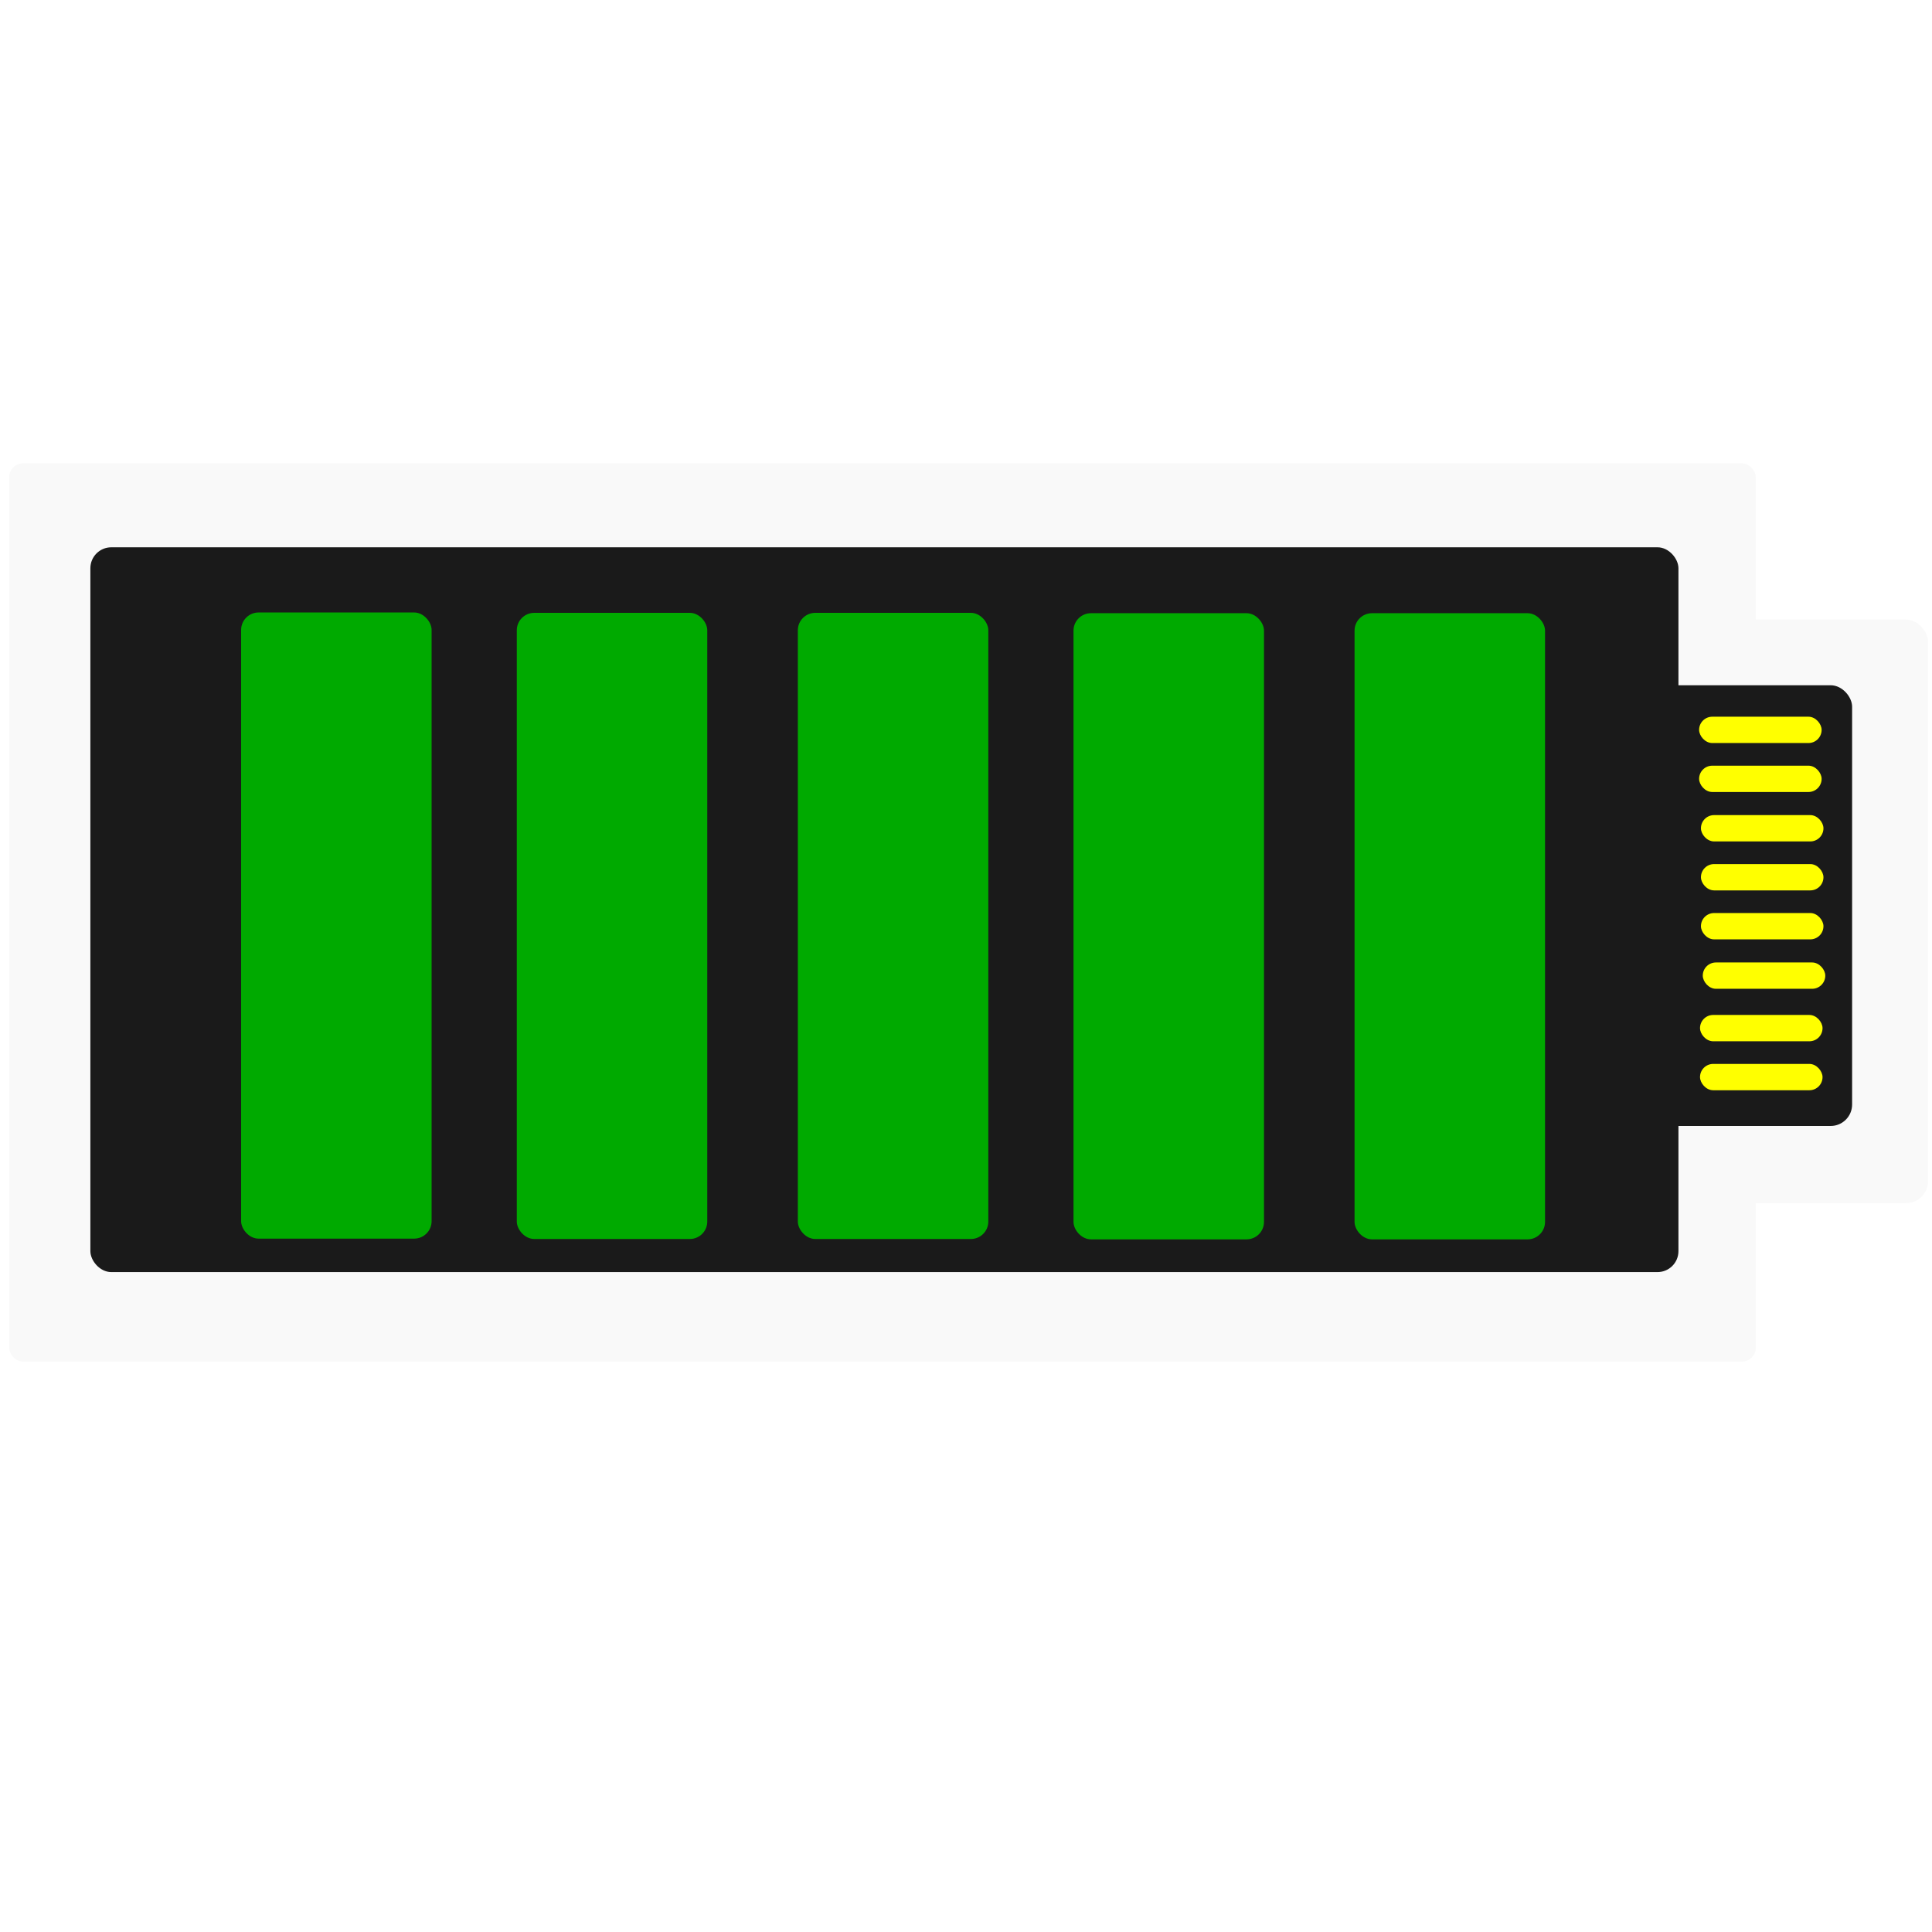 <?xml version="1.0" encoding="UTF-8" standalone="no"?>
<svg
   xmlns:dc="http://purl.org/dc/elements/1.1/"
   xmlns:cc="http://creativecommons.org/ns#"
   xmlns:rdf="http://www.w3.org/1999/02/22-rdf-syntax-ns#"
   xmlns:svg="http://www.w3.org/2000/svg"
   xmlns="http://www.w3.org/2000/svg"
   xmlns:sodipodi="http://sodipodi.sourceforge.net/DTD/sodipodi-0.dtd"
   xmlns:inkscape="http://www.inkscape.org/namespaces/inkscape"
   inkscape:export-ydpi="96"
   inkscape:export-xdpi="96"
   inkscape:export-filename="/home/jamir/.local/share/gnome-shell/extensions/power-tweaks@jbdrthapa.github.com/icons/battery.png"
   id="SVGRoot"
   version="1.1"
   viewBox="0 0 512 512"
   height="512px"
   width="512px"
   inkscape:version="1.0 (4035a4fb49, 2020-05-01)"
   sodipodi:docname="battery.svg">
  <defs
     id="defs18">
    <filter
       id="filter297"
       inkscape:label="Drop Shadow"
       style="color-interpolation-filters:sRGB;">
      <feFlood
         id="feFlood287"
         result="flood"
         flood-color="rgb(0,0,0)"
         flood-opacity="0.498" />
      <feComposite
         id="feComposite289"
         result="composite1"
         operator="out"
         in2="SourceGraphic"
         in="flood" />
      <feGaussianBlur
         id="feGaussianBlur291"
         result="blur"
         stdDeviation="13.453"
         in="composite1" />
      <feOffset
         id="feOffset293"
         result="offset"
         dy="4.377"
         dx="4.196" />
      <feComposite
         id="feComposite295"
         result="composite2"
         operator="atop"
         in2="SourceGraphic"
         in="offset" />
    </filter>
    <filter
       style="color-interpolation-filters:sRGB"
       inkscape:label="Drop Shadow"
       id="filter297-3">
      <feFlood
         flood-opacity="0.498"
         flood-color="rgb(0,0,0)"
         result="flood"
         id="feFlood287-5" />
      <feComposite
         in="flood"
         in2="SourceGraphic"
         operator="out"
         result="composite1"
         id="feComposite289-6" />
      <feGaussianBlur
         in="composite1"
         stdDeviation="13.453"
         result="blur"
         id="feGaussianBlur291-2" />
      <feOffset
         dx="4.196"
         dy="4.377"
         result="offset"
         id="feOffset293-9" />
      <feComposite
         in="offset"
         in2="SourceGraphic"
         operator="atop"
         result="composite2"
         id="feComposite295-1" />
    </filter>
    <filter
       id="filter297-3-7"
       inkscape:label="Drop Shadow"
       style="color-interpolation-filters:sRGB">
      <feFlood
         id="feFlood287-5-0"
         result="flood"
         flood-color="rgb(0,0,0)"
         flood-opacity="0.498" />
      <feComposite
         id="feComposite289-6-9"
         result="composite1"
         operator="out"
         in2="SourceGraphic"
         in="flood" />
      <feGaussianBlur
         id="feGaussianBlur291-2-3"
         result="blur"
         stdDeviation="13.453"
         in="composite1" />
      <feOffset
         id="feOffset293-9-6"
         result="offset"
         dy="4.377"
         dx="4.196" />
      <feComposite
         id="feComposite295-1-0"
         result="composite2"
         operator="atop"
         in2="SourceGraphic"
         in="offset" />
    </filter>
    <filter
       style="color-interpolation-filters:sRGB"
       inkscape:label="Drop Shadow"
       id="filter297-6">
      <feFlood
         flood-opacity="0.498"
         flood-color="rgb(0,0,0)"
         result="flood"
         id="feFlood287-2" />
      <feComposite
         in="flood"
         in2="SourceGraphic"
         operator="out"
         result="composite1"
         id="feComposite289-61" />
      <feGaussianBlur
         in="composite1"
         stdDeviation="13.453"
         result="blur"
         id="feGaussianBlur291-8" />
      <feOffset
         dx="4.196"
         dy="4.377"
         result="offset"
         id="feOffset293-7" />
      <feComposite
         in="offset"
         in2="SourceGraphic"
         operator="atop"
         result="composite2"
         id="feComposite295-9" />
    </filter>
    <filter
       style="color-interpolation-filters:sRGB"
       inkscape:label="Drop Shadow"
       id="filter297-3-7-3">
      <feFlood
         flood-opacity="0.498"
         flood-color="rgb(0,0,0)"
         result="flood"
         id="feFlood287-5-0-7" />
      <feComposite
         in="flood"
         in2="SourceGraphic"
         operator="out"
         result="composite1"
         id="feComposite289-6-9-5" />
      <feGaussianBlur
         in="composite1"
         stdDeviation="13.453"
         result="blur"
         id="feGaussianBlur291-2-3-9" />
      <feOffset
         dx="4.196"
         dy="4.377"
         result="offset"
         id="feOffset293-9-6-2" />
      <feComposite
         in="offset"
         in2="SourceGraphic"
         operator="atop"
         result="composite2"
         id="feComposite295-1-0-2" />
    </filter>
  </defs>
  <sodipodi:namedview
     id="base"
     pagecolor="#ffffff"
     bordercolor="#666666"
     borderopacity="1.0"
     inkscape:pageopacity="0.0"
     inkscape:pageshadow="2"
     inkscape:zoom="1"
     inkscape:cx="126.79508"
     inkscape:cy="315.52825"
     inkscape:document-units="px"
     inkscape:current-layer="layer1"
     inkscape:document-rotation="0"
     showgrid="false"
     inkscape:window-width="1481"
     inkscape:window-height="752"
     inkscape:window-x="187"
     inkscape:window-y="130"
     inkscape:window-maximized="0" />
  <g
     inkscape:label="Layer 1"
     inkscape:groupmode="layer"
     id="layer1">
    <rect
       style="fill:#f9f9f9;stroke-width:1.034"
       id="rect31"
       width="462.87"
       height="238.058"
       x="2.431"
       y="122.787"
       ry="3.678" />
    <rect
       ry="5.859"
       y="164.197"
       x="445.261"
       height="154.658"
       width="65.69"
       id="rect31-3"
       style="fill:#f9f9f9;stroke-width:0.314" />
    <rect
       style="fill:#1a1a1a;stroke-width:1.055"
       id="rect50"
       width="52.827"
       height="116.793"
       x="438.002"
       y="181.6"
       ry="5.687" />
    <rect
       style="fill:#1a1a1a;stroke-width:0.909"
       id="rect48"
       width="420.855"
       height="192.078"
       x="23.95"
       y="145.04"
       ry="5.549" />
    <rect
       style="fill:#00aa00;stroke-width:0.299;filter:url(#filter297)"
       id="rect52"
       width="50.479"
       height="165.937"
       x="59.705"
       y="157.936"
       ry="4.624" />
    <rect
       style="fill:#ffff00"
       id="rect54"
       width="32.469"
       height="6.976"
       x="450.28"
       y="189.936"
       ry="3.488" />
    <rect
       ry="3.488"
       y="202.913"
       x="450.28"
       height="6.976"
       width="32.469"
       id="rect54-6"
       style="fill:#ffff00" />
    <rect
       ry="3.488"
       y="216.012"
       x="450.765"
       height="6.976"
       width="32.469"
       id="rect54-7"
       style="fill:#ffff00" />
    <rect
       ry="3.488"
       y="228.988"
       x="450.765"
       height="6.976"
       width="32.469"
       id="rect54-5"
       style="fill:#ffff00" />
    <rect
       style="fill:#ffff00"
       id="rect54-6-3"
       width="32.469"
       height="6.976"
       x="450.765"
       y="241.964"
       ry="3.488" />
    <rect
       style="fill:#ffff00"
       id="rect54-7-5"
       width="32.469"
       height="6.976"
       x="451.251"
       y="255.064"
       ry="3.488" />
    <rect
       ry="3.488"
       y="268.974"
       x="450.523"
       height="6.976"
       width="32.469"
       id="rect54-62"
       style="fill:#ffff00" />
    <rect
       style="fill:#ffff00"
       id="rect54-6-9"
       width="32.469"
       height="6.976"
       x="450.523"
       y="281.95"
       ry="3.488" />
    <rect
       ry="4.624"
       y="158.032"
       x="132.761"
       height="165.937"
       width="50.479"
       id="rect52-2"
       style="fill:#00aa00;stroke-width:0.299;filter:url(#filter297-3)" />
    <rect
       ry="4.624"
       y="158.032"
       x="207.239"
       height="165.937"
       width="50.479"
       id="rect52-20"
       style="fill:#00aa00;stroke-width:0.299;filter:url(#filter297-6)" />
    <rect
       style="fill:#00aa00;stroke-width:0.299;filter:url(#filter297-3-7)"
       id="rect52-2-2"
       width="50.479"
       height="165.937"
       x="280.295"
       y="158.128"
       ry="4.624" />
    <rect
       ry="4.624"
       y="158.128"
       x="354.774"
       height="165.937"
       width="50.479"
       id="rect52-2-2-8"
       style="fill:#00aa00;stroke-width:0.299;filter:url(#filter297-3-7-3)" />
  </g>
</svg>
